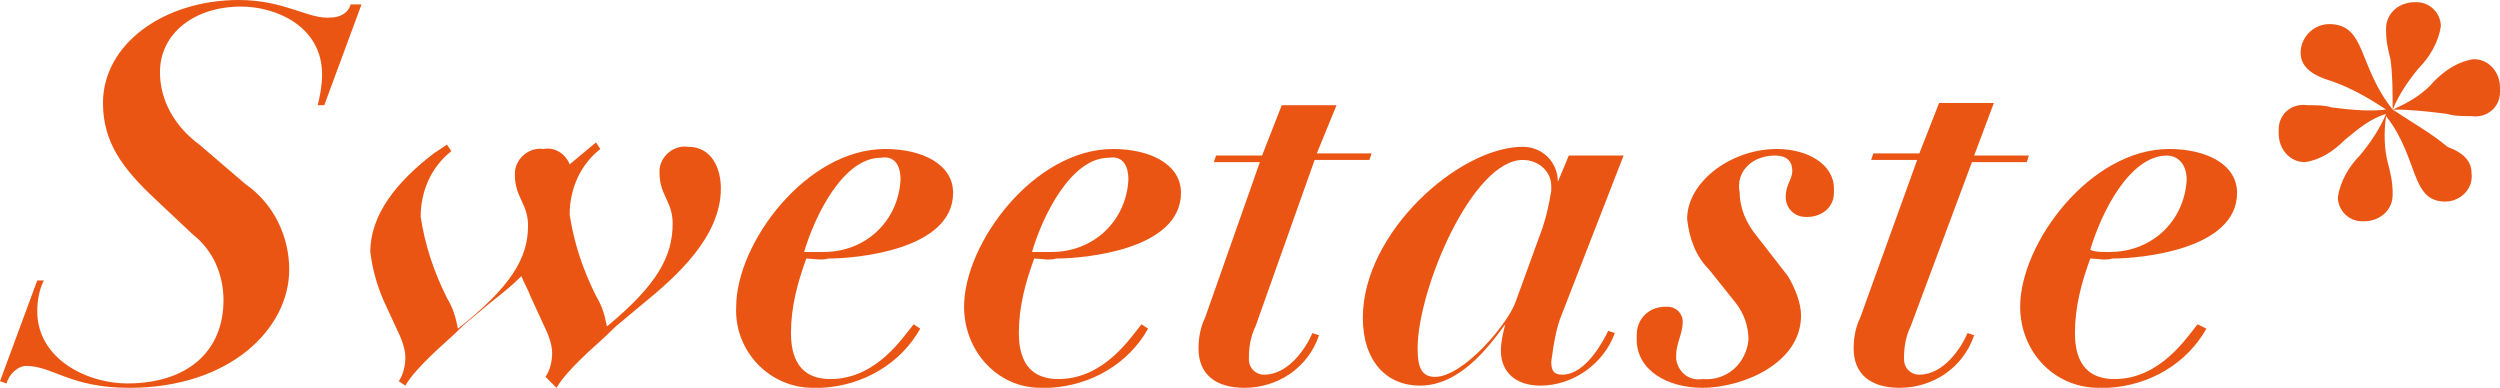 <?xml version="1.0" encoding="utf-8"?>
<!-- Generator: Adobe Illustrator 23.0.0, SVG Export Plug-In . SVG Version: 6.00 Build 0)  -->
<svg version="1.1" id="圖層_1" xmlns="http://www.w3.org/2000/svg" xmlns:xlink="http://www.w3.org/1999/xlink" x="0px" y="0px"
	 viewBox="0 0 114.1 17.7" style="enable-background:new 0 0 114.1 17.7;" xml:space="preserve">
<style type="text/css">
	.st0{fill:#EA5514;}
</style>
<path class="st0" d="M0,17.4l0.3,0.1c0.1-0.4,0.5-0.8,0.9-0.8c1.2,0,2,1,4.7,1c4.6,0,7.3-2.7,7.3-5.4c0-1.5-0.7-3-2-3.9L9.1,6.6
	C8,5.8,7.3,4.6,7.3,3.3c0-1.8,1.6-3,3.7-3c1.6,0,3.7,0.9,3.7,3.1c0,0.5-0.1,1-0.2,1.4h0.3l1.7-4.6L16,0.2c-0.1,0.4-0.5,0.6-0.9,0.6
	C14.1,0.9,13,0,10.9,0C7.5,0,4.7,2,4.7,4.7c0,1.8,0.9,3,2.4,4.4l1.7,1.6c0.9,0.7,1.4,1.8,1.4,3c0,2.3-1.6,3.8-4.4,3.8
	c-1.8,0-4.1-1.1-4.1-3.3c0-0.5,0.1-1,0.3-1.4H1.7L0,17.4z M25.4,17.7c0.3-0.5,0.7-0.9,1.1-1.3c0.5-0.5,0.9-0.8,1.6-1.5l1.2-1
	c1.6-1.3,3.6-3.1,3.6-5.3c0-0.9-0.4-1.9-1.5-1.9c-0.7-0.1-1.3,0.5-1.3,1.1c0,0,0,0,0,0.1c0,1,0.6,1.3,0.6,2.3c0,1.5-0.7,2.8-3,4.7
	c-0.1-0.5-0.2-0.9-0.5-1.4c-0.6-1.2-1-2.4-1.2-3.7c0-1.2,0.5-2.3,1.4-3l-0.2-0.3L26.6,7L26,7.5c-0.2-0.5-0.7-0.8-1.2-0.7
	c-0.7-0.1-1.3,0.5-1.3,1.1c0,0,0,0,0,0.1c0,1,0.6,1.3,0.6,2.3c0,1.5-0.8,2.8-3.2,4.7c-0.1-0.5-0.2-0.9-0.5-1.4
	c-0.6-1.2-1-2.4-1.2-3.7c0-1.2,0.5-2.3,1.4-3l-0.2-0.3L19.8,7c-1.7,1.3-2.9,2.8-2.9,4.5c0.1,0.8,0.3,1.5,0.6,2.2l0.6,1.3
	c0.2,0.4,0.4,0.9,0.4,1.3c0,0.4-0.1,0.8-0.3,1.1l0.3,0.2c0.3-0.5,0.7-0.9,1.1-1.3c0.5-0.5,0.9-0.8,1.6-1.5l1.2-1
	c0.5-0.4,0.9-0.7,1.4-1.2c0.1,0.3,0.3,0.6,0.4,0.9l0.6,1.3c0.2,0.4,0.4,0.9,0.4,1.3c0,0.4-0.1,0.8-0.3,1.1L25.4,17.7z M41.7,14.8
	c-0.5,0.6-1.7,2.5-3.8,2.5c-1.1,0-1.8-0.6-1.8-2.1c0-1.2,0.3-2.3,0.7-3.4c0.3,0,0.7,0.1,1,0c1.3,0,5.7-0.4,5.7-3c0-1.3-1.4-2-3.1-2
	c-3.6,0-6.8,4.3-6.8,7.2c-0.1,2,1.5,3.7,3.5,3.7c0.1,0,0.3,0,0.4,0c1.9-0.1,3.6-1.1,4.5-2.7L41.7,14.8z M41.1,8.2
	c-0.1,1.9-1.6,3.3-3.5,3.3c-0.1,0-0.1,0-0.2,0c-0.2,0-0.5,0-0.7,0c0.5-1.7,1.8-4.3,3.5-4.3C40.8,7.1,41.1,7.5,41.1,8.2L41.1,8.2z
	 M52.1,14.8c-0.5,0.6-1.7,2.5-3.8,2.5c-1.1,0-1.8-0.6-1.8-2.1c0-1.2,0.3-2.3,0.7-3.4c0.3,0,0.7,0.1,1,0c1.3,0,5.7-0.4,5.7-3
	c0-1.3-1.4-2-3.1-2c-3.6,0-6.8,4.3-6.8,7.2c0,2,1.5,3.7,3.5,3.7c0.1,0,0.3,0,0.4,0c1.9-0.1,3.6-1.1,4.5-2.7L52.1,14.8z M51.5,8.2
	c-0.1,1.9-1.6,3.3-3.5,3.3c-0.1,0-0.1,0-0.2,0c-0.2,0-0.5,0-0.7,0c0.5-1.7,1.8-4.3,3.5-4.3C51.2,7.1,51.5,7.5,51.5,8.2L51.5,8.2z
	 M55,14.5c-0.2,0.4-0.3,0.9-0.3,1.4c0,1.2,0.8,1.8,2.1,1.8c1.5,0,2.9-0.9,3.4-2.4l-0.3-0.1c-0.3,0.7-1.1,1.9-2.2,1.9
	c-0.4,0-0.7-0.3-0.7-0.7c0,0,0-0.1,0-0.1c0-0.5,0.1-1,0.3-1.4l2.7-7.6h2.5l0.1-0.3h-2.5L61,4.8h-2.5l-0.9,2.3h-2.1l-0.1,0.3h2.1
	L55,14.5z M74.1,7.1h-2.5l-0.5,1.2h0c0-0.9-0.7-1.6-1.6-1.6c0,0,0,0,0,0c-2.9,0-7.3,3.9-7.3,7.8c0,2,1.1,3.1,2.6,3.1
	c1.8,0,3.1-1.7,3.9-2.8h0c-0.1,0.4-0.2,0.8-0.2,1.2c0,1,0.7,1.6,1.8,1.6c1.5,0,2.9-1,3.4-2.4l-0.3-0.1c-0.2,0.4-1,2-2.1,2
	c-0.4,0-0.5-0.2-0.5-0.6c0.1-0.7,0.2-1.5,0.5-2.2L74.1,7.1z M69.2,13.7c-0.3,1-2.4,3.5-3.7,3.5c-0.6,0-0.8-0.4-0.8-1.3
	c0-2.7,2.5-8.6,4.8-8.6c0.7,0,1.3,0.5,1.3,1.2c0,0.1,0,0.1,0,0.2c-0.1,0.6-0.2,1.1-0.4,1.7L69.2,13.7z M81,7.1
	c0.6,0,0.8,0.3,0.8,0.7S81.5,8.4,81.5,9c0,0.5,0.4,0.9,0.9,0.9c0,0,0.1,0,0.1,0c0.6,0,1.2-0.4,1.2-1.1c0-0.1,0-0.1,0-0.2
	c0-1.1-1.2-1.8-2.6-1.8C79,6.8,77,8.3,77,10c0.1,0.9,0.4,1.7,1,2.3l1.2,1.5c0.4,0.5,0.6,1.1,0.6,1.7c-0.1,1.1-1,1.9-2.1,1.8
	c-0.6,0.1-1.1-0.3-1.2-0.9c0-0.1,0-0.1,0-0.2c0-0.5,0.3-1,0.3-1.5c0-0.4-0.3-0.7-0.7-0.7c0,0,0,0-0.1,0c-0.7,0-1.3,0.5-1.3,1.3
	c0,0.1,0,0.1,0,0.2c0,1.4,1.4,2.2,3,2.2c1.8,0,4.5-1.1,4.5-3.3c0-0.6-0.3-1.3-0.6-1.8l-1.4-1.8c-0.5-0.6-0.8-1.3-0.8-2
	C79.2,7.8,80,7.1,81,7.1C81,7.1,81,7.1,81,7.1z M84.9,14.5c-0.2,0.4-0.3,0.9-0.3,1.4c0,1.2,0.8,1.8,2.1,1.8c1.5,0,2.9-0.9,3.4-2.4
	l-0.3-0.1c-0.3,0.7-1.1,1.9-2.2,1.9c-0.4,0-0.7-0.3-0.7-0.7c0,0,0-0.1,0-0.1c0-0.5,0.1-1,0.3-1.4L90,7.4h2.5l0.1-0.3h-2.5l0.9-2.4
	h-2.5l-0.9,2.3h-2.1l-0.1,0.3h2.1L84.9,14.5z M100.3,14.8c-0.5,0.6-1.7,2.5-3.8,2.5c-1.1,0-1.8-0.6-1.8-2.1c0-1.2,0.3-2.3,0.7-3.4
	c0.3,0,0.7,0.1,1,0c1.3,0,5.7-0.4,5.7-3c0-1.3-1.4-2-3.1-2c-3.6,0-6.8,4.3-6.8,7.2c0,2,1.5,3.7,3.6,3.7c0.1,0,0.3,0,0.4,0
	c1.9-0.1,3.6-1.1,4.5-2.7L100.3,14.8z M99.8,8.2c-0.1,1.9-1.6,3.3-3.5,3.3c-0.1,0-0.1,0-0.2,0c-0.2,0-0.5,0-0.7-0.1
	c0.5-1.7,1.8-4.3,3.5-4.3C99.4,7.1,99.8,7.5,99.8,8.2L99.8,8.2z M109.2,5c0.3-0.7,0.7-1.3,1.2-1.9c0.5-0.5,0.9-1.2,1-1.9
	c0-0.6-0.5-1.1-1.1-1.1c0,0-0.1,0-0.1,0c-0.7,0-1.3,0.5-1.3,1.2c0,0,0,0.1,0,0.1c0,0.5,0.1,0.9,0.2,1.3C109.2,3.4,109.2,4.2,109.2,5
	c-1.6-2-1.2-3.9-2.9-3.9c-0.7,0-1.3,0.6-1.3,1.3c0,0.5,0.3,0.9,1.1,1.2c1,0.3,1.9,0.8,2.8,1.4c-0.8,0.1-1.7,0-2.5-0.1
	c-0.3-0.1-0.7-0.1-1.1-0.1c-0.7-0.1-1.3,0.4-1.3,1.1c0,0.1,0,0.1,0,0.2c0,0.7,0.5,1.3,1.2,1.3c0.7-0.1,1.3-0.5,1.8-1
	c0.6-0.5,1.2-1,1.9-1.2c-0.3,0.7-0.7,1.3-1.2,1.9c-0.5,0.5-0.9,1.2-1,1.9c0,0.6,0.5,1.1,1.1,1.1c0,0,0.1,0,0.1,0
	c0.7,0,1.3-0.5,1.3-1.2c0,0,0-0.1,0-0.1c0-0.5-0.1-0.9-0.2-1.3c-0.2-0.7-0.2-1.5-0.1-2.2c1.5,1.9,1.1,3.9,2.7,3.9
	c0.7,0,1.3-0.6,1.2-1.3c0-0.5-0.3-0.9-1.1-1.2C111,6.1,110.1,5.6,109.2,5c0.9,0,1.7,0.1,2.5,0.2c0.3,0.1,0.7,0.1,1.1,0.1
	c0.7,0.1,1.3-0.4,1.3-1.1c0-0.1,0-0.1,0-0.2c0-0.7-0.5-1.3-1.2-1.3c-0.7,0.1-1.3,0.5-1.8,1C110.6,4.3,109.9,4.7,109.2,5L109.2,5z"/>
</svg>

